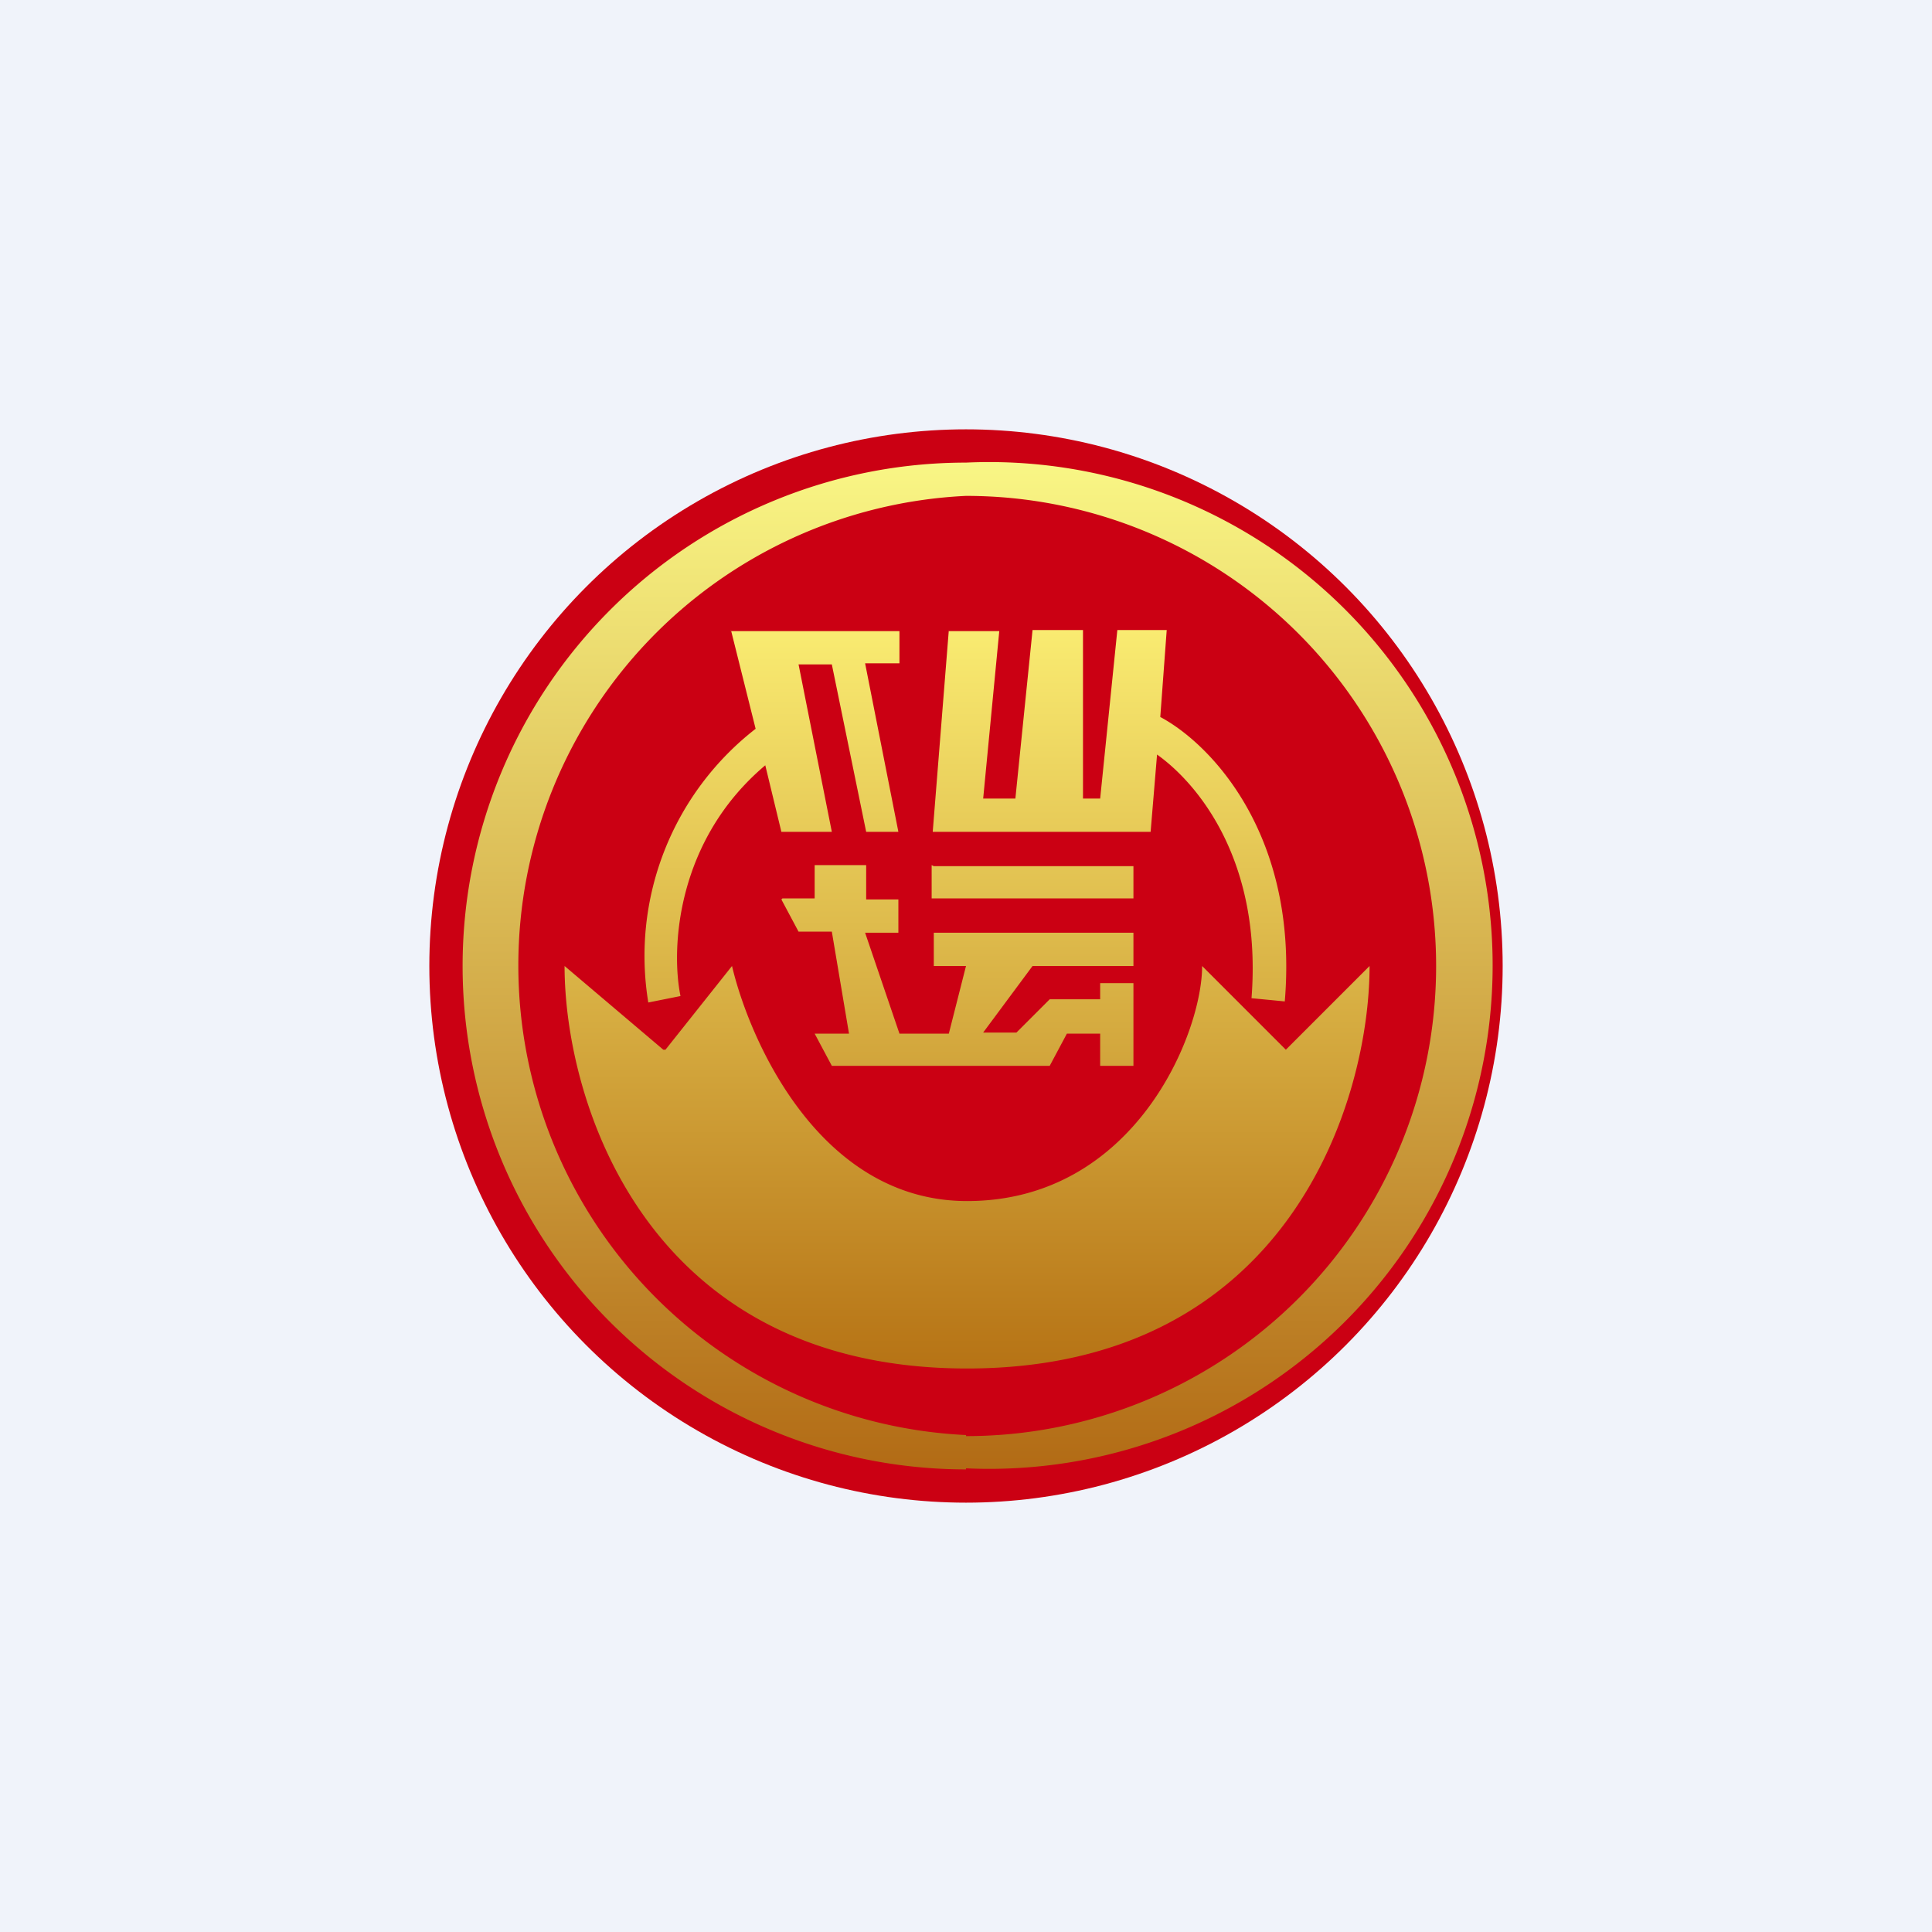<!-- by TradingView --><svg width="18" height="18" viewBox="0 0 18 18" xmlns="http://www.w3.org/2000/svg"><path fill="#F0F3FA" d="M0 0h18v18H0z"/><circle cx="9" cy="9" r="5" fill="#CB0013"/><path fill-rule="evenodd" d="M9 13.38a4.38 4.38 0 1 0 0-8.76 4.38 4.38 0 0 0 0 8.75Zm0 .3a4.69 4.69 0 1 0 0-9.37 4.69 4.69 0 0 0 0 9.38Z" fill="url(#a)"/><path d="M6.81 5.88h1.57v.3h-.32l.31 1.57h-.3l-.32-1.56h-.31l.31 1.56h-.47l-.15-.62c-.83.7-.88 1.71-.79 2.15l-.3.06a2.68 2.68 0 0 1 1-2.55l-.23-.92Zm2.03 0h.47l-.15 1.56h.3l.16-1.57h.47v1.57h.16l.16-1.57h.46l-.06.81c.47.25 1.29 1.1 1.16 2.65l-.31-.03c.1-1.28-.5-2-.88-2.27l-.06.72H8.69l.15-1.88Zm-1.56 2.5.16.3h.31l.16.95h-.32l.16.3h2.03l.16-.3h.31v.3h.31v-.77h-.31v.15h-.47l-.31.31h-.31L9.62 9h.94v-.31H8.7V9H9l-.16.63h-.46l-.32-.94h.31v-.31h-.3v-.32h-.48v.31h-.3Zm1.4-.32v.31h1.88v-.3H8.7Zm-2.5 1.72L5.26 9c0 1.25.75 3.75 3.75 3.75s3.75-2.5 3.75-3.75l-.78.78-.78-.78c0 .63-.63 2.19-2.19 2.19-1.38 0-2.03-1.51-2.19-2.19l-.62.78Z" fill="url(#b)"/><defs><linearGradient id="a" x1="9" y1="4.31" x2="9" y2="13.69" gradientUnits="userSpaceOnUse"><stop stop-color="#F9F685"/><stop offset="1" stop-color="#B26B15"/></linearGradient><linearGradient id="b" x1="9" y1="5.88" x2="9" y2="12.75" gradientUnits="userSpaceOnUse"><stop stop-color="#F9EB71"/><stop offset="1" stop-color="#B67315"/></linearGradient></defs></svg>